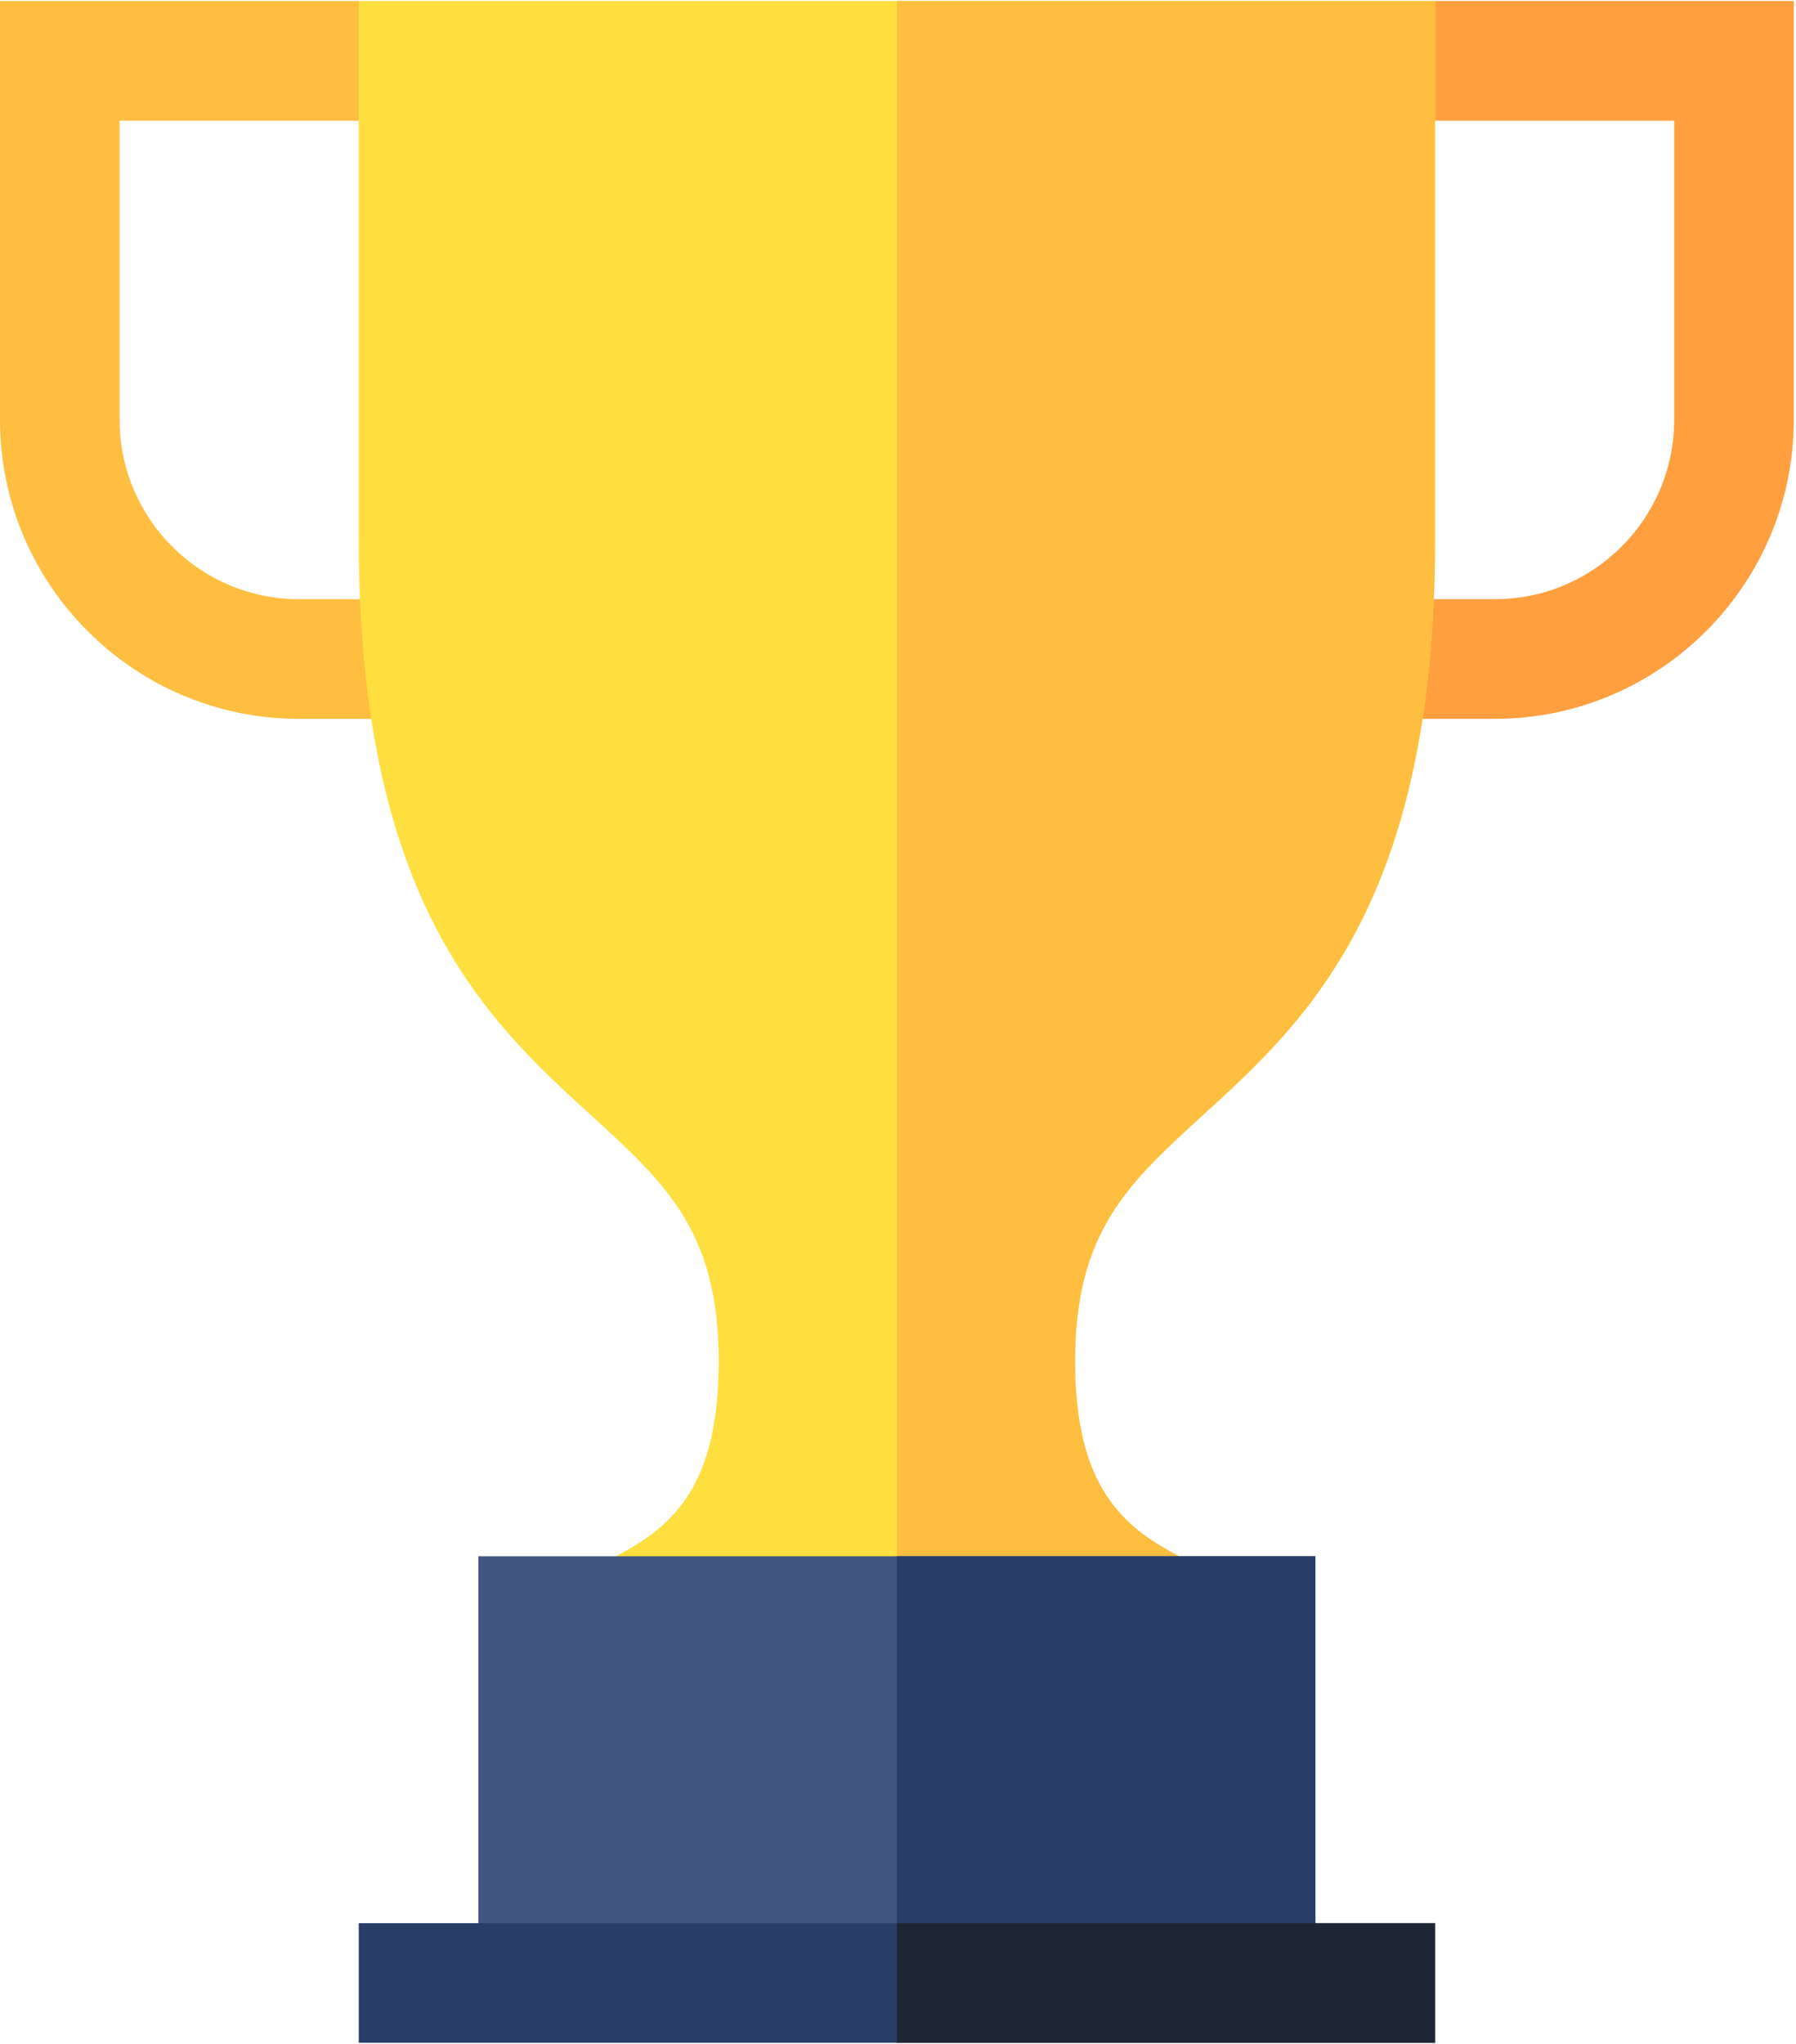 <svg width="80" height="91" viewBox="0 0 220 250" fill="none" xmlns="http://www.w3.org/2000/svg">
<path d="M58.594 87.891H36.621C16.429 87.891 0 71.461 0 51.27V0H43.945L58.594 14.648H14.648V51.27C14.648 63.386 24.505 73.242 36.621 73.242H58.594V87.891Z" fill="#FFBE40"/>
<path d="M183.105 87.891H161.133V73.242H183.105C195.222 73.242 205.078 63.386 205.078 51.27V14.648H161.133L175.781 0H219.727V51.27C219.727 71.461 203.297 87.891 183.105 87.891Z" fill="#FF9F40"/>
<path d="M175.781 0V65.918C175.781 110.449 159.96 124.951 147.217 136.523C138.281 144.727 131.689 150.585 131.689 166.553C131.689 181.787 137.402 186.768 144.434 190.43L109.863 205.078L75.44 190.43C82.471 186.768 88.038 181.787 88.038 166.553C88.038 150.585 81.446 144.727 72.51 136.523C59.766 124.951 43.946 110.449 43.946 65.918V0L175.781 0Z" fill="#FFDF40"/>
<path d="M131.689 166.553C131.689 150.585 138.281 144.727 147.217 136.523C159.961 124.951 175.781 110.449 175.781 65.918V0H109.863V205.078L144.434 190.43C137.402 186.768 131.689 181.787 131.689 166.553Z" fill="#FFBE40"/>
<path d="M58.594 190.43V242.676H161.133V190.43H58.594Z" fill="#405680"/>
<path d="M109.863 190.43H161.133V242.676H109.863V190.43Z" fill="#293E66"/>
<path d="M43.945 235.352H175.781V250H43.945V235.352Z" fill="#293E66"/>
<path d="M109.863 235.352H175.781V250H109.863V235.352Z" fill="#1E2533"/>
</svg>
